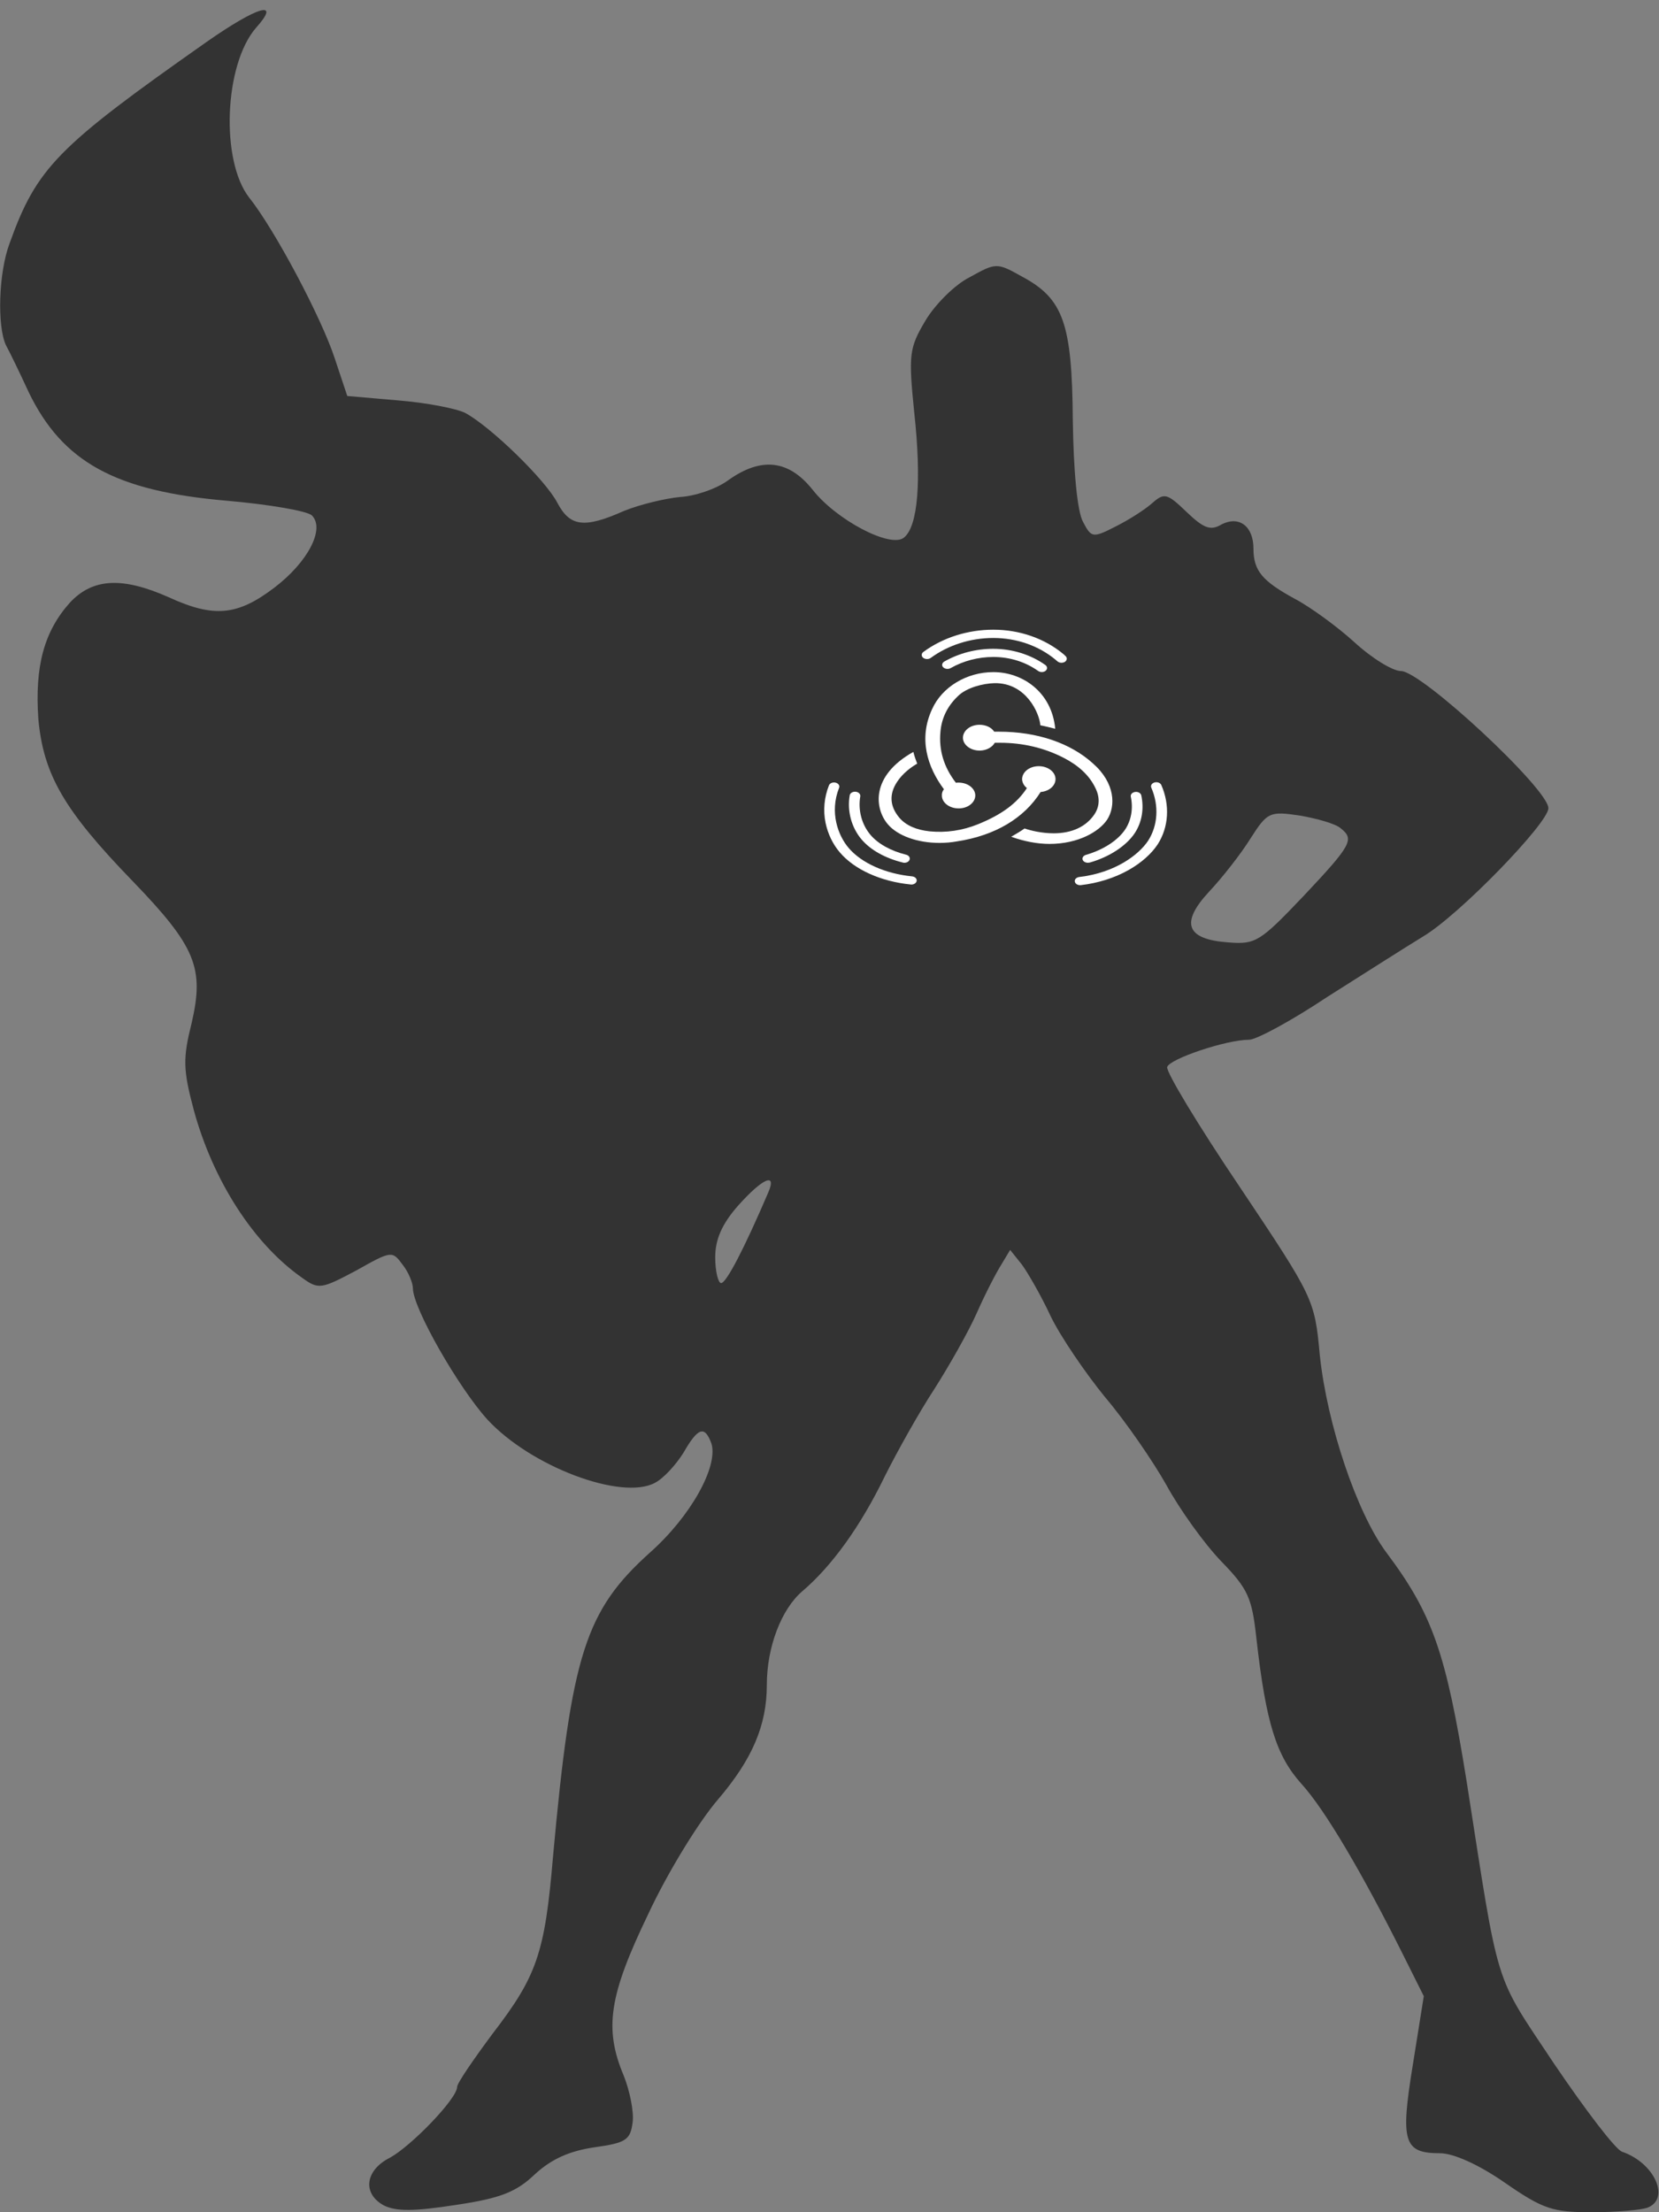 <?xml version="1.0" encoding="UTF-8" standalone="no"?>
<!--?xml version="1.0" standalone="no"?-->

<svg
   xmlns:dc="http://purl.org/dc/elements/1.1/"
   xmlns:cc="http://creativecommons.org/ns#"
   xmlns:rdf="http://www.w3.org/1999/02/22-rdf-syntax-ns#"
   xmlns:svg="http://www.w3.org/2000/svg"
   xmlns="http://www.w3.org/2000/svg"
   xmlns:sodipodi="http://sodipodi.sourceforge.net/DTD/sodipodi-0.dtd"
   xmlns:inkscape="http://www.inkscape.org/namespaces/inkscape"
   version="1.0"
   width="225pt"
   height="300pt"
   viewBox="0 0 225 300"
   preserveAspectRatio="xMidYMid meet"
   id="svg2"
   inkscape:version="0.91 r13725"
   sodipodi:docname="superman-silhouette.svg">
  <rect x="0" y="0" width="225" height="300" fill="#808080" stroke="none"/>
  <defs
     id="defs13" />
  <sodipodi:namedview
     pagecolor="#ffffff"
     bordercolor="#666666"
     borderopacity="1"
     objecttolerance="10"
     gridtolerance="10"
     guidetolerance="10"
     inkscape:pageopacity="0"
     inkscape:pageshadow="2"
     inkscape:window-width="1440"
     inkscape:window-height="805"
     id="namedview11"
     showgrid="false"
     inkscape:zoom="0.89001174"
     inkscape:cx="12.663058"
     inkscape:cy="204.94735"
     inkscape:window-x="0"
     inkscape:window-y="1"
     inkscape:window-maximized="1"
     inkscape:current-layer="svg2" />
  <g
     transform="translate(0,300) scale(0.1,-0.1)"
     fill="#040404"
     stroke="none"
     id="g6"
     style="fill:#333333"
     inkscape:export-filename="/Users/marek/Desktop/rangle-blogs/form-analytics/superhero-redux-beacon.png"
     inkscape:export-xdpi="90"
     inkscape:export-ydpi="90">
    <path
       d="M280 2943 c-202 -142 -230 -170 -267 -273 -15 -40 -17 -112 -5 -138 5 -9 19 -38 31 -64 46 -95 118 -134 268 -147 58 -5 110 -14 116 -20 18 -18 -5 -63 -51 -98 -50 -38 -82 -41 -143 -13 -63 28 -103 26 -134 -7 -35 -39 -48 -86 -43 -158 7 -75 34 -123 128 -220 86 -89 97 -118 80 -192 -12 -48 -12 -63 3 -119 26 -95 81 -181 147 -227 22 -16 26 -15 73 10 48 27 49 27 63 8 8 -10 14 -25 14 -32 0 -27 62 -135 101 -178 59 -64 182 -110 227 -86 12 6 29 25 39 41 20 35 29 37 38 12 9 -31 -28 -98 -83 -147 -88 -79 -107 -138 -132 -413 -11 -131 -22 -162 -82 -240 -26 -35 -48 -67 -48 -72 0 -16 -62 -80 -91 -96 -34 -17 -38 -49 -8 -65 17 -8 40 -8 98 1 61 9 82 18 107 42 22 20 46 31 80 36 43 6 49 10 52 34 2 14 -4 43 -12 63 -27 64 -20 109 33 219 26 56 69 126 95 156 46 54 66 100 66 155 0 52 20 103 48 127 40 34 79 88 112 156 16 32 46 86 67 118 21 33 47 79 58 104 11 25 26 54 33 65 l12 20 16 -20 c8 -11 26 -42 39 -70 13 -27 47 -77 74 -110 28 -33 65 -87 83 -119 18 -33 51 -79 74 -103 37 -38 42 -50 48 -105 13 -115 27 -159 61 -197 32 -35 83 -122 138 -232 l28 -56 -15 -94 c-17 -104 -12 -119 37 -119 18 0 52 -15 88 -40 52 -36 65 -40 118 -40 33 0 66 3 75 6 32 12 10 61 -34 76 -9 3 -50 57 -92 119 -83 125 -74 96 -119 384 -28 174 -46 226 -109 310 -40 54 -80 173 -90 267 -7 76 -8 78 -109 229 -56 83 -100 156 -98 162 3 11 80 37 111 37 10 0 58 26 106 58 49 31 107 68 130 82 49 29 170 154 170 174 0 26 -172 186 -200 186 -11 0 -39 17 -63 39 -23 21 -60 48 -81 59 -44 24 -56 38 -56 68 0 30 -19 45 -43 33 -15 -9 -24 -6 -48 17 -26 25 -30 26 -46 12 -10 -9 -32 -23 -50 -32 -31 -16 -33 -15 -44 6 -8 14 -13 69 -14 138 -1 132 -13 165 -69 195 -34 19 -35 19 -71 -1 -20 -10 -47 -37 -60 -59 -22 -37 -23 -46 -15 -125 10 -92 5 -154 -14 -169 -18 -15 -92 24 -124 65 -32 40 -69 45 -114 13 -16 -12 -46 -22 -66 -23 -20 -2 -54 -10 -76 -19 -54 -24 -73 -21 -90 11 -16 31 -90 103 -125 122 -12 6 -53 14 -91 17 l-69 6 -17 51 c-18 55 -81 174 -116 218 -39 50 -34 180 9 230 35 39 3 30 -67 -19z m1538 -1066 c19 -15 16 -22 -50 -92 -59 -62 -65 -66 -102 -63 -57 4 -66 26 -26 69 17 18 43 51 56 72 23 36 26 37 67 31 23 -4 48 -11 55 -17z m-776 -494 c-33 -77 -57 -123 -64 -123 -4 0 -8 16 -8 35 0 24 9 45 31 70 33 37 53 46 41 18z"
       id="node1"
       class="node"
       style="fill:#333333" />
  </g>
  <g
     transform="translate(0,300) scale(0.1,-0.1)"
     fill="#9F9F9F"
     stroke="none"
     id="g9" />
  <g
     id="g4389"
     transform="matrix(0.093,0,0,0.072,111.783,84.716)"
     style="fill:#ffffff"
     inkscape:export-filename="/Users/marek/Desktop/rangle-blogs/form-analytics/superhero-redux-beacon.png"
     inkscape:export-xdpi="90"
     inkscape:export-ydpi="90">
    <g
       id="g4341"
       style="fill:#ffffff">
      <g
         id="g4343"
         style="fill:#ffffff">
        <path
           id="path4345"
           d="M 315.6,315.1 C 328.2,313.8 337.7,303 337.3,290 336.9,277 326.1,266.5 313,266.5 l -0.9,0 c -13.5,0.4 -23.8,11.7 -23.5,25.1 0.4,6.5 3,12.1 7,16.1 -14.7,29.1 -37.3,50.3 -71.1,68 -23,12.1 -46.8,16.5 -70.7,13.5 -19.5,-2.6 -34.7,-11.2 -44.2,-25.6 -13.9,-21.2 -15.2,-44.2 -3.5,-67.2 8.2,-16.5 21.2,-28.6 29.5,-34.7 -1.7,-5.6 -4.4,-15.2 -5.6,-22.1 -62.9,45.5 -56.4,107.1 -37.3,136.2 14.3,21.8 43.3,35.2 75.4,35.2 8.6,0 17.3,-0.9 26,-3 55.6,-11 97.6,-43.9 121.5,-92.9 z"
           inkscape:connector-curvature="0"
           style="fill:#ffffff" />
      </g>
      <g
         id="g4347"
         style="fill:#ffffff">
        <path
           id="path4349"
           d="m 391.9,261.3 c -33,-38.6 -81.5,-59.8 -137,-59.8 l -7,0 c -3.9,-7.9 -12.1,-13 -21.2,-13 l -0.9,0 c -13.5,0.4 -23.8,11.7 -23.5,25.1 0.4,13 11.2,23.5 24.3,23.5 l 0.9,0 c 9.5,-0.4 17.7,-6.5 21.2,-14.7 l 7.9,0 c 33,0 64.2,9.5 92.4,28.2 21.7,14.3 37.3,33 45.9,55.5 7.4,18.2 7,36 -0.9,51.2 -12.1,23 -32.6,35.6 -59.4,35.6 -17.3,0 -33.8,-5.2 -42.4,-9.1 -4.7,4.4 -13.5,11.2 -19.5,15.6 18.6,8.6 37.7,13.5 55.9,13.5 41.6,0 72.4,-23 84.1,-45.9 12.6,-25.4 11.7,-68.8 -20.8,-105.7 l 0,0 z"
           inkscape:connector-curvature="0"
           style="fill:#ffffff" />
      </g>
      <g
         id="g4351"
         style="fill:#ffffff">
        <path
           id="path4353"
           d="m 171.6,322.5 c 0.4,13 11.2,23.5 24.3,23.5 l 0.9,0 c 13.5,-0.4 23.8,-11.7 23.5,-25.1 -0.4,-13 -11.2,-23.5 -24.3,-23.5 l -0.9,0 c -0.9,0 -2.1,0 -3,0.4 -17.7,-29.5 -25.1,-61.5 -22.6,-96.2 1.7,-26 10.4,-48.6 25.6,-67.2 12.6,-16.1 36.8,-23.8 53.3,-24.3 45.9,-0.9 65.5,56.4 66.8,79.4 5.6,1.3 15.2,4.4 21.7,6.5 -5.2,-70.3 -48.6,-106.7 -90.2,-106.7 -39.1,0 -75,28.2 -89.4,69.8 -20,55.5 -7,108.8 17.3,150.9 -2.1,2.9 -3.3,7.6 -3,12.5 l 0,0 z"
           inkscape:connector-curvature="0"
           style="fill:#ffffff" />
      </g>
      <g
         id="g4355"
         style="fill:#ffffff">
        <path
           id="path4357"
           d="m 317.3,89.2 c -1.8,0 -3.7,-0.7 -5.2,-2 -18.9,-17.3 -41.5,-26.4 -65.5,-26.4 -22,0 -43.6,7.3 -62.3,21 -3.4,2.5 -8.2,1.7 -10.8,-1.6 -2.6,-3.3 -1.7,-8.2 1.6,-10.8 21.4,-15.7 46.1,-24 71.4,-24 27.5,0 54.5,10.8 75.9,30.4 3.2,2.9 3.4,7.8 0.5,11 -1.3,1.5 -3.5,2.4 -5.6,2.4 z"
           inkscape:connector-curvature="0"
           style="fill:#ffffff" />
      </g>
      <g
         id="g4359"
         style="fill:#ffffff">
        <path
           id="path4361"
           d="m 346,71.7 c -2.1,0 -4.3,-0.9 -5.8,-2.6 -0.5,-0.6 -1,-1.1 -1.5,-1.6 -0.5,-0.6 -1,-1.2 -1.4,-1.6 C 312.7,39.5 280.4,25 246.6,25 c -33.2,0 -65.7,13.4 -91.3,37.6 -3.1,2.9 -7.9,2.8 -11,-0.3 -2.9,-3.1 -2.8,-7.9 0.3,-11 28.5,-27 64.7,-41.9 102,-41.9 38.3,0 74.5,16.3 102.1,45.8 0.8,0.9 1.5,1.6 2,2.4 0.4,0.4 0.7,0.9 1.1,1.3 2.8,3.2 2.5,8 -0.7,11 -1.4,1.1 -3.3,1.8 -5.1,1.8 z"
           inkscape:connector-curvature="0"
           style="fill:#ffffff" />
      </g>
      <g
         id="g4363"
         style="fill:#ffffff">
        <path
           id="path4365"
           d="m 384.4,448.4 c -3.1,0 -6.1,-1.9 -7.3,-5 -1.5,-4 0.6,-8.4 4.6,-9.9 25.3,-9.4 46.8,-27.4 57.5,-48.4 8.7,-17.4 11.5,-39.3 7.9,-61.2 -0.7,-4.2 2.1,-8.2 6.4,-8.9 4.2,-0.7 8.1,2.1 8.9,6.4 4.2,25.3 0.9,50.4 -9.3,70.7 -12.4,24.3 -37,45.3 -65.9,55.9 -1.1,0.2 -2,0.4 -2.8,0.4 z"
           inkscape:connector-curvature="0"
           style="fill:#ffffff" />
      </g>
      <g
         id="g4367"
         style="fill:#ffffff">
        <path
           id="path4369"
           d="m 373.2,490.6 c -3.8,0 -7.1,-2.7 -7.7,-6.6 -0.7,-4.3 2.2,-8.1 6.5,-8.8 52.4,-8 86.8,-41.9 100.4,-68.4 14.2,-28.6 16,-65.9 4.6,-99.9 -1.4,-4.1 0.8,-8.4 4.8,-9.8 4,-1.4 8.4,0.8 9.8,4.8 12.8,37.8 10.8,79.6 -5.3,111.8 -9.1,17.9 -24.1,35 -42.3,48.3 -20.4,14.8 -44.4,24.7 -69.6,28.5 -0.3,0.1 -0.8,0.1 -1.2,0.1 z"
           inkscape:connector-curvature="0"
           style="fill:#ffffff" />
      </g>
      <g
         id="g4371"
         style="fill:#ffffff">
        <path
           id="path4373"
           d="m 117,448.4 c -0.8,0 -1.6,-0.1 -2.3,-0.4 C 89,439.8 67.6,424.4 54.5,404.5 39.7,382 33.2,350.9 37.2,321.3 c 0.6,-4.3 4.5,-7.2 8.7,-6.7 4.3,0.6 7.2,4.5 6.7,8.7 -3.5,26 2.1,53.1 14.9,72.6 11.1,16.9 29.6,30.1 51.9,37.3 4.1,1.3 6.3,5.6 5,9.7 -1,3.4 -4.1,5.5 -7.4,5.5 z"
           inkscape:connector-curvature="0"
           style="fill:#ffffff" />
      </g>
      <g
         id="g4375"
         style="fill:#ffffff">
        <path
           id="path4377"
           d="m 127.2,489.4 c -0.3,0 -0.7,0 -1,-0.1 C 82.7,483.8 44,461.2 22.8,428.9 12.6,413.6 5.3,393.9 2,373.4 -1.8,349.7 0,325.2 6.9,302.6 c 1.3,-4.1 5.6,-6.4 9.7,-5.1 4.1,1.3 6.4,5.6 5.1,9.7 -14.2,46.3 -1.5,90 14,113.4 18.8,28.4 53.4,48.4 92.4,53.4 4.3,0.6 7.3,4.4 6.7,8.6 -0.5,4 -3.9,6.8 -7.6,6.8 z"
           inkscape:connector-curvature="0"
           style="fill:#ffffff" />
      </g>
    </g>
    <g
       id="g4379"
       style="fill:#ffffff">
      <path
         id="path4381"
         d="M 250,250"
         stroke-miterlimit="10"
         inkscape:connector-curvature="0"
         style="fill:#ffffff;stroke:#9d89c0;stroke-width:8.348;stroke-linecap:round;stroke-miterlimit:10" />
    </g>
  </g>
</svg>
